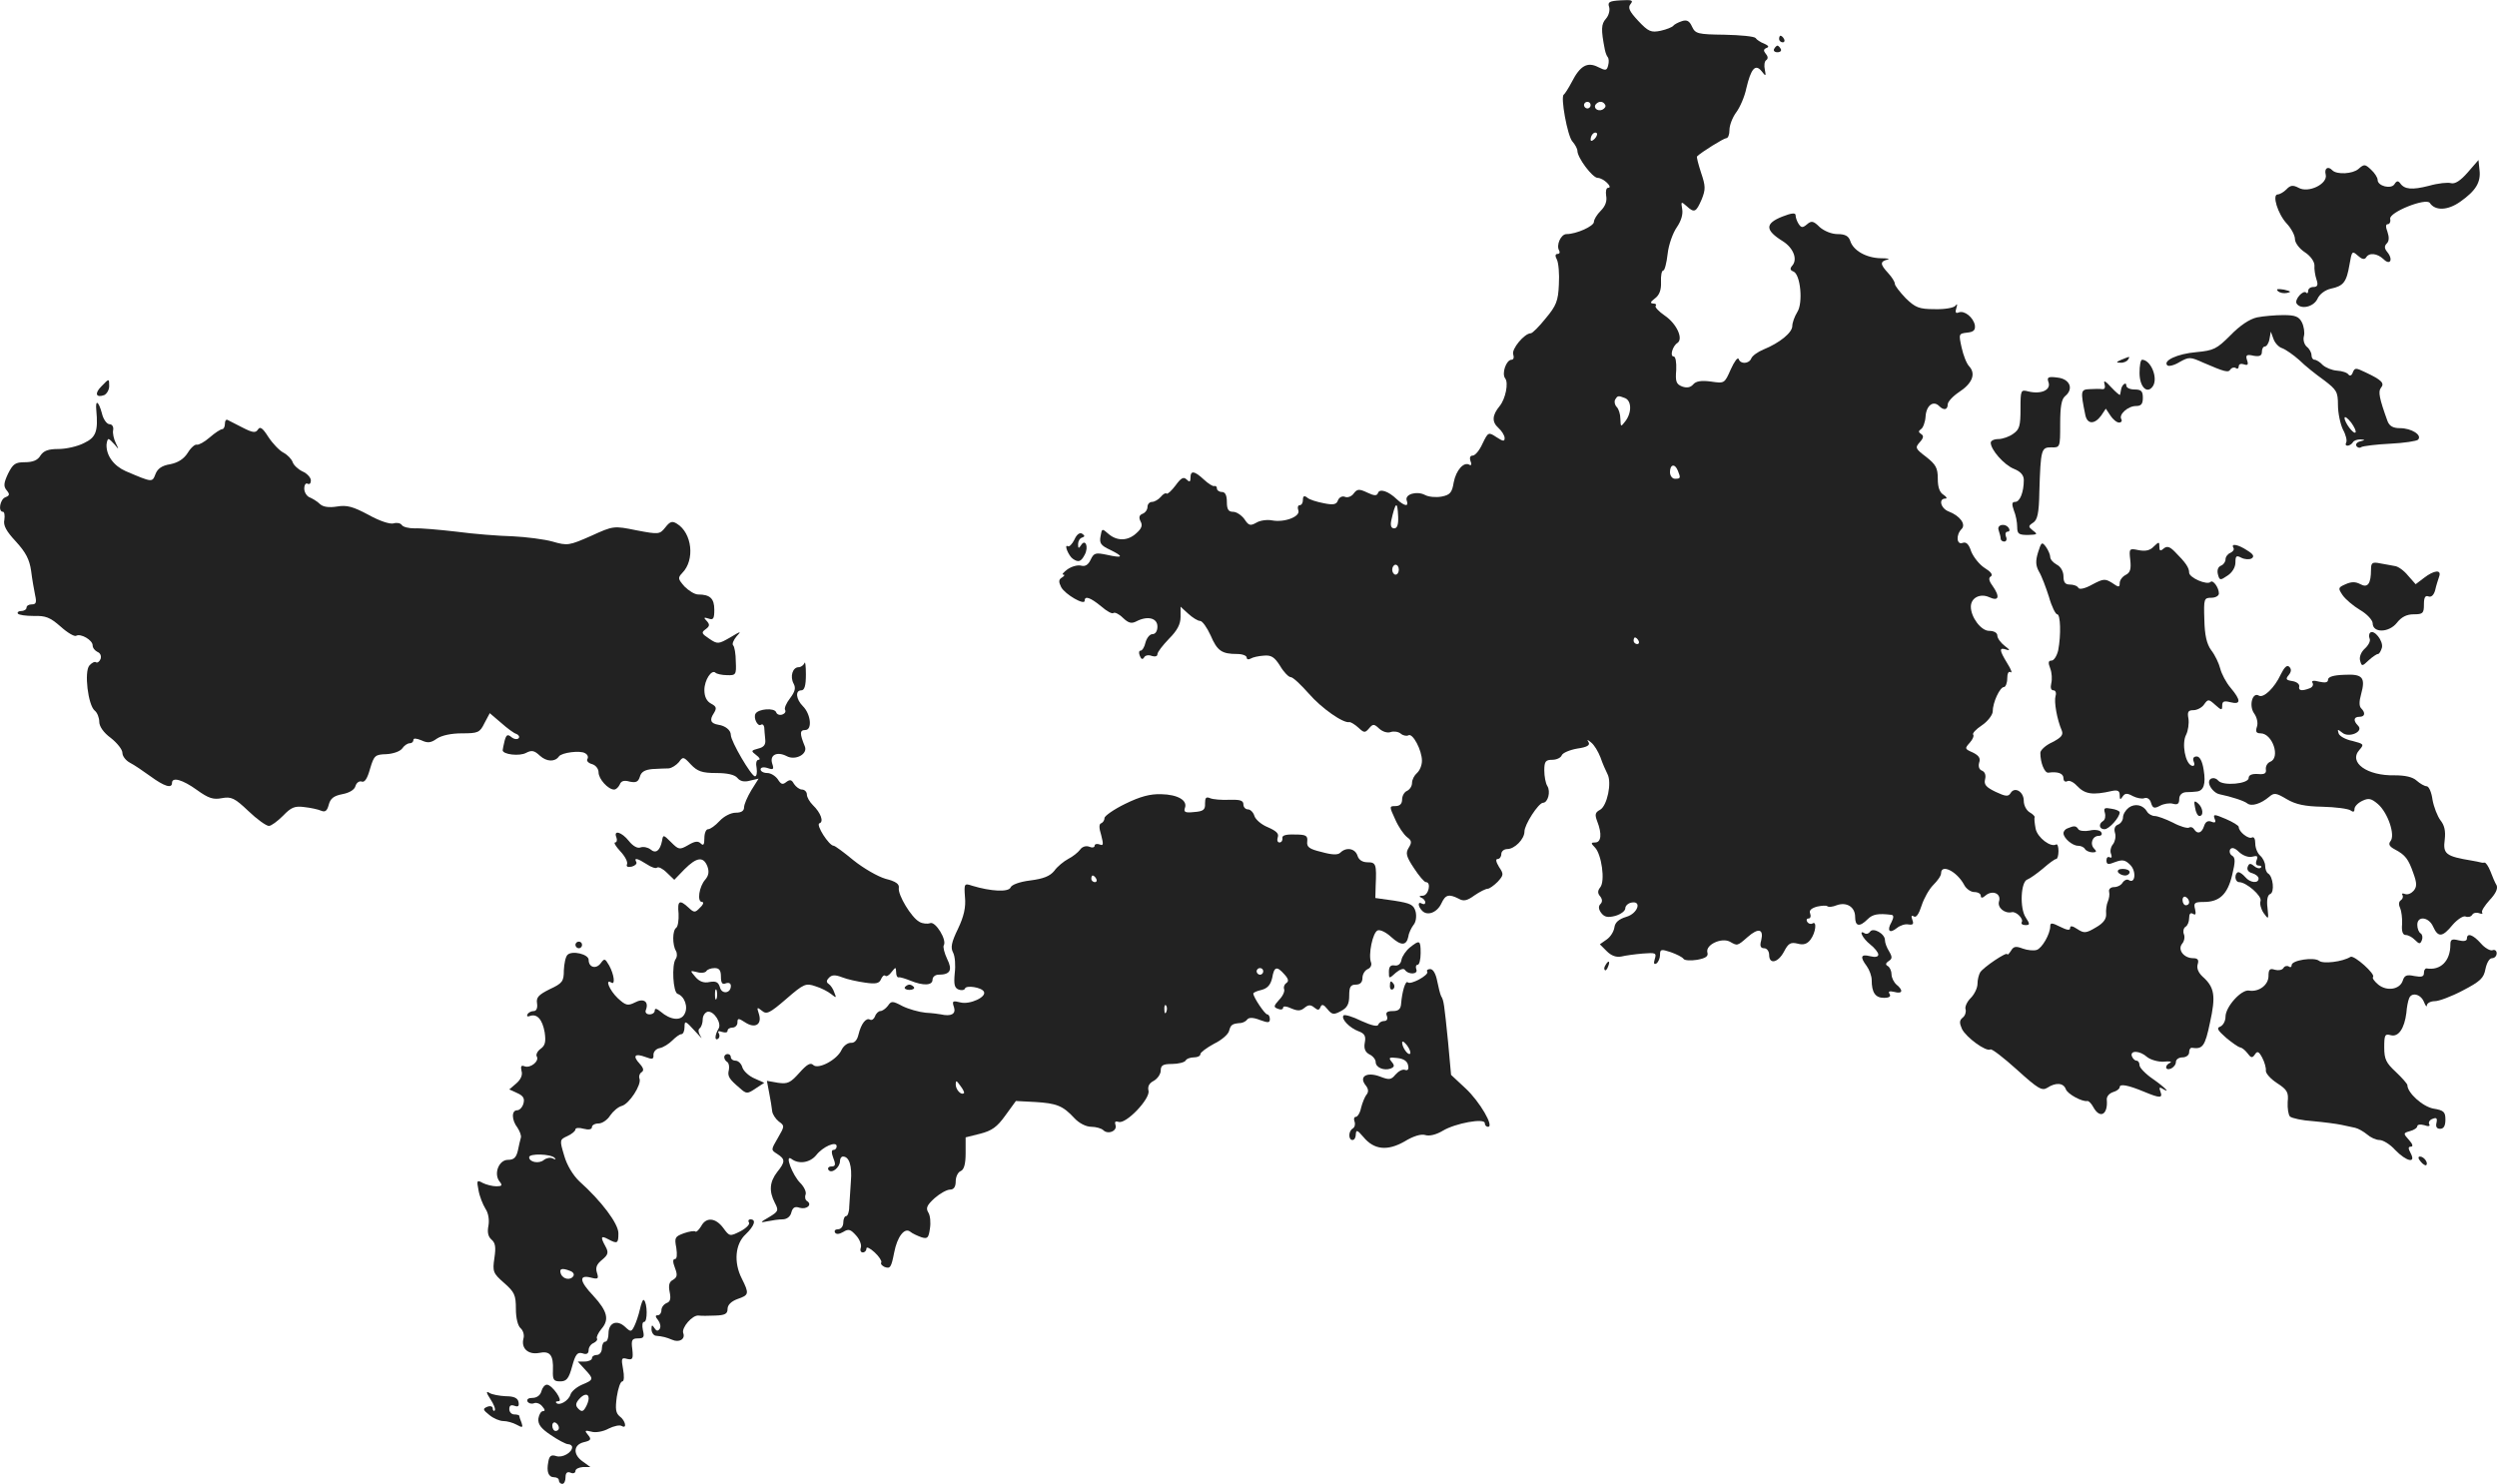 <?xml version="1.0" standalone="no"?>
<!DOCTYPE svg PUBLIC "-//W3C//DTD SVG 20010904//EN"
 "http://www.w3.org/TR/2001/REC-SVG-20010904/DTD/svg10.dtd">
<svg version="1.0" xmlns="http://www.w3.org/2000/svg"
 width="755.118pt" height="448.801pt" viewBox="0 0 755.118 448.801"
 preserveAspectRatio="xMidYMid meet">
<g transform="translate(-570.981,1219.801) scale(0.1,-0.1)"
fill="#222222" stroke="none">
<path d="M10576 12177 c3 -10 -1 -26 -10 -36 -14 -16 -15 -32 -3 -93 2 -10 6
-20 9 -23 3 -4 4 -14 1 -25 -4 -16 -8 -16 -30 -5 -33 17 -55 4 -80 -45 -10
-19 -21 -36 -24 -38 -11 -5 11 -126 26 -142 8 -9 15 -22 15 -28 0 -21 45 -81
61 -82 18 0 48 -30 32 -30 -6 0 -8 -11 -6 -24 3 -16 -2 -31 -16 -45 -12 -12
-21 -27 -21 -34 0 -13 -53 -37 -83 -37 -17 0 -32 -34 -22 -50 3 -5 1 -10 -5
-10 -7 0 -8 -6 -2 -17 5 -10 8 -44 6 -76 -2 -49 -8 -64 -40 -102 -20 -25 -40
-45 -45 -45 -19 0 -59 -48 -53 -64 3 -9 1 -16 -5 -16 -16 0 -31 -42 -19 -57
10 -13 1 -61 -17 -83 -23 -28 -24 -48 -4 -66 10 -9 19 -23 19 -31 0 -11 -5
-10 -25 3 -24 16 -25 15 -42 -20 -9 -20 -22 -36 -30 -36 -7 0 -10 -6 -6 -17 4
-9 2 -14 -3 -11 -17 11 -41 -16 -48 -53 -5 -31 -11 -38 -37 -43 -17 -3 -39 -1
-50 5 -25 13 -62 2 -55 -17 7 -19 -6 -18 -30 4 -26 25 -52 33 -57 19 -3 -9
-11 -9 -32 1 -25 12 -31 11 -41 -2 -6 -9 -18 -14 -26 -11 -9 4 -18 -1 -22 -10
-4 -13 -14 -15 -43 -9 -21 4 -44 11 -50 17 -9 7 -13 5 -13 -7 0 -9 -4 -16 -10
-16 -5 0 -7 -7 -4 -15 8 -19 -41 -38 -79 -31 -15 3 -37 0 -48 -7 -18 -10 -23
-9 -36 11 -9 12 -24 22 -34 22 -14 0 -19 7 -19 30 0 20 -5 30 -15 30 -8 0 -15
5 -15 10 0 6 -3 9 -8 8 -4 -2 -18 7 -32 20 -28 26 -40 28 -40 5 0 -13 -3 -14
-12 -5 -9 9 -17 4 -33 -18 -12 -16 -24 -27 -27 -25 -3 3 -11 -1 -18 -10 -7 -8
-19 -15 -26 -15 -8 0 -14 -7 -14 -15 0 -9 -7 -18 -15 -21 -10 -4 -12 -11 -6
-23 7 -12 3 -22 -13 -36 -26 -24 -59 -24 -85 -1 -18 16 -19 16 -23 -8 -4 -21
1 -28 29 -41 43 -21 39 -26 -10 -15 -34 7 -39 6 -49 -15 -7 -15 -16 -21 -28
-18 -11 3 -29 -2 -42 -11 -12 -9 -18 -16 -13 -16 6 0 4 -4 -4 -9 -10 -6 -10
-13 -2 -29 12 -22 71 -56 71 -41 0 16 17 10 50 -17 17 -15 34 -24 37 -20 4 3
17 -3 29 -15 17 -16 26 -18 41 -10 33 17 63 10 63 -16 0 -14 -6 -23 -15 -23
-8 0 -17 -11 -21 -25 -3 -14 -10 -25 -15 -25 -5 0 -6 -7 -2 -16 4 -10 8 -12
13 -4 3 6 14 8 23 4 10 -3 17 -1 17 5 0 7 16 27 35 47 25 25 35 44 35 66 l0
31 23 -21 c13 -12 29 -22 36 -22 7 0 21 -20 32 -44 20 -47 34 -56 80 -56 16 0
29 -5 29 -11 0 -5 5 -7 12 -3 6 4 24 8 40 9 22 2 32 -4 49 -31 11 -19 26 -34
32 -34 7 0 31 -23 55 -50 38 -44 105 -91 123 -86 4 0 16 -7 27 -17 17 -16 20
-16 32 -2 12 14 15 14 31 -1 10 -9 25 -14 35 -10 9 3 23 1 30 -5 7 -6 18 -8
23 -5 13 8 41 -45 41 -77 0 -14 -7 -30 -15 -37 -8 -7 -15 -20 -15 -30 0 -10
-7 -20 -15 -24 -8 -3 -15 -15 -15 -26 0 -13 -7 -20 -20 -20 -19 0 -19 -1 -1
-40 10 -23 26 -46 36 -54 14 -10 15 -16 5 -32 -10 -16 -8 -26 16 -62 15 -23
31 -42 36 -42 17 0 8 -40 -9 -41 -11 0 -13 -3 -5 -6 6 -2 12 -9 12 -14 0 -6
-4 -7 -10 -4 -13 8 -13 -8 1 -22 16 -16 45 -5 58 23 12 26 22 29 52 14 15 -9
26 -6 48 10 16 11 34 20 40 20 5 0 19 10 30 21 18 20 19 23 4 45 -9 15 -11 24
-4 24 6 0 11 7 11 15 0 8 8 15 18 15 22 0 52 30 52 53 0 21 42 86 56 87 15 0
24 34 13 51 -5 8 -9 29 -9 47 0 27 4 32 24 32 13 0 26 6 29 14 3 7 24 16 47
20 29 4 39 10 34 19 -6 9 -4 9 8 -1 9 -7 21 -27 28 -45 6 -18 16 -40 21 -50
14 -26 -1 -96 -22 -108 -15 -8 -17 -14 -9 -35 15 -38 12 -64 -6 -64 -13 0 -14
-2 -1 -15 20 -20 32 -102 16 -121 -8 -10 -8 -18 0 -27 7 -9 7 -17 1 -23 -7 -7
-6 -16 2 -27 10 -13 20 -15 43 -9 17 5 30 15 30 23 0 7 8 15 18 17 33 7 20
-33 -15 -43 -23 -7 -34 -17 -36 -32 -2 -13 -12 -29 -24 -37 l-20 -14 21 -21
c14 -14 29 -19 44 -16 12 3 41 7 65 9 39 3 42 2 36 -17 -4 -13 -2 -17 5 -13 6
4 11 16 11 26 0 17 3 18 33 8 17 -6 35 -15 38 -20 3 -5 22 -6 41 -3 27 5 35
11 31 23 -5 23 43 45 68 32 23 -13 22 -14 54 14 33 29 49 24 41 -10 -5 -17 -2
-24 9 -24 8 0 15 -9 15 -20 0 -30 27 -24 45 10 13 25 20 29 41 24 18 -5 29 -1
39 12 16 21 20 58 6 49 -5 -3 -12 -1 -16 5 -3 5 -2 10 4 10 6 0 8 7 5 15 -4 9
3 16 21 21 14 3 28 4 31 1 4 -3 16 -2 28 3 30 11 56 -5 56 -35 0 -29 13 -32
38 -7 15 15 32 18 72 13 7 -1 7 -8 0 -22 -15 -26 -6 -36 16 -18 10 8 25 13 35
11 14 -2 17 1 12 14 -4 11 -3 15 5 10 7 -4 15 8 23 33 7 22 23 50 35 62 13 13
24 28 24 36 0 29 47 6 69 -34 6 -13 21 -23 31 -23 11 0 20 -5 20 -11 0 -8 5
-8 15 1 21 17 48 5 40 -19 -5 -18 17 -37 39 -32 13 3 36 -20 30 -30 -3 -5 2
-9 11 -9 14 0 14 3 1 23 -19 28 -15 109 5 115 8 3 29 18 47 33 18 16 36 29 40
29 4 0 7 11 7 24 0 13 -3 22 -7 20 -16 -10 -56 20 -62 47 -3 16 -5 32 -3 35 1
3 -6 10 -15 15 -10 6 -18 21 -18 35 0 28 -28 44 -40 23 -7 -11 -15 -10 -45 4
-29 14 -36 22 -32 38 3 12 0 22 -9 26 -9 3 -12 13 -9 24 5 14 -1 22 -19 31
-25 11 -25 12 -9 30 9 10 13 21 10 24 -3 4 8 16 26 28 18 12 32 31 33 41 0 29
22 75 34 75 5 0 10 12 10 26 0 15 4 23 10 19 6 -4 2 8 -10 27 -25 41 -25 49
-2 41 11 -4 10 0 -5 11 -13 10 -23 24 -23 32 0 8 -10 14 -25 14 -24 0 -55 41
-55 73 0 27 28 41 55 29 30 -14 34 1 10 35 -11 15 -12 24 -4 28 6 5 -1 14 -19
25 -16 10 -34 33 -41 50 -7 22 -15 30 -26 26 -18 -7 -21 24 -3 42 14 14 -5 40
-39 53 -24 9 -32 39 -10 39 6 0 4 5 -5 11 -12 7 -18 22 -18 49 0 33 -6 43 -35
66 -33 25 -34 28 -20 44 12 13 13 20 5 25 -9 6 -9 9 -1 15 6 3 13 21 14 38 2
33 23 50 41 32 14 -14 26 -12 26 5 0 8 16 25 34 37 40 26 52 55 31 78 -8 8
-18 34 -23 57 -9 41 -9 42 17 45 20 2 25 8 23 23 -5 23 -31 45 -49 38 -9 -4
-11 1 -7 13 4 12 3 15 -3 7 -5 -6 -32 -11 -63 -10 -47 0 -58 5 -87 33 -18 19
-33 38 -33 44 0 6 -9 20 -20 32 -25 27 -25 35 -2 41 9 2 0 4 -21 4 -43 1 -83
23 -92 53 -5 14 -15 20 -38 20 -18 0 -40 9 -54 21 -19 19 -25 20 -38 9 -14
-12 -18 -11 -26 1 -5 8 -9 19 -9 26 0 8 -12 7 -40 -4 -53 -21 -53 -41 2 -75
31 -20 44 -53 29 -72 -9 -10 -8 -15 2 -19 22 -8 30 -96 12 -123 -8 -13 -15
-32 -15 -42 0 -20 -38 -51 -87 -71 -17 -7 -34 -19 -37 -27 -7 -17 -33 -18 -38
-2 -3 7 -13 -7 -24 -31 -19 -43 -19 -43 -60 -37 -30 4 -46 1 -54 -9 -8 -9 -19
-11 -33 -6 -18 7 -21 15 -18 50 1 24 -2 41 -8 41 -12 0 -3 32 12 41 18 13 -3
58 -38 82 -19 13 -32 27 -28 30 3 4 0 7 -8 7 -10 1 -8 5 5 15 14 10 20 26 19
50 -1 19 2 35 7 35 4 0 10 23 13 50 3 28 16 64 28 81 13 19 19 39 16 55 -4 23
-3 23 13 9 24 -22 29 -19 46 20 12 30 12 40 -2 81 -8 25 -14 47 -12 49 13 13
81 55 88 55 6 0 10 11 10 25 0 14 9 38 21 54 11 15 25 47 30 72 14 59 27 75
46 52 13 -17 14 -16 10 4 -3 13 -1 26 4 29 6 4 6 11 -1 19 -8 10 -7 14 2 18 9
3 6 7 -7 13 -11 4 -23 12 -26 17 -4 5 -46 9 -94 10 -81 1 -88 3 -98 24 -8 18
-16 22 -31 17 -12 -4 -23 -10 -26 -14 -3 -4 -20 -11 -38 -15 -29 -6 -37 -3
-68 30 -27 29 -32 40 -23 51 9 11 4 13 -30 11 -34 -2 -40 -5 -35 -20z m-56
-297 c0 -5 -4 -10 -10 -10 -5 0 -10 5 -10 10 0 6 5 10 10 10 6 0 10 -4 10 -10z
m44 1 c3 -5 -1 -11 -9 -15 -15 -6 -29 7 -18 18 9 9 21 8 27 -3z m-32 -103 c-7
-7 -12 -8 -12 -2 0 14 12 26 19 19 2 -3 -1 -11 -7 -17z m92 -784 c20 -8 21
-44 1 -70 -14 -18 -14 -18 -15 7 0 14 -5 30 -11 36 -6 6 -8 16 -5 22 8 13 9
13 30 5z m160 -220 c9 -22 8 -24 -9 -24 -8 0 -15 9 -15 20 0 24 15 27 24 4z
m-846 -139 c1 -24 -3 -35 -12 -35 -9 0 -12 8 -9 23 13 58 19 62 21 12z m2
-160 c0 -8 -4 -15 -10 -15 -5 0 -10 7 -10 15 0 8 5 15 10 15 6 0 10 -7 10 -15z
m725 -215 c3 -5 1 -10 -4 -10 -6 0 -11 5 -11 10 0 6 2 10 4 10 3 0 8 -4 11
-10z"/>
<path d="M11090 12080 c0 -5 5 -10 11 -10 5 0 7 5 4 10 -3 6 -8 10 -11 10 -2
0 -4 -4 -4 -10z"/>
<path d="M11075 12050 c-3 -5 1 -10 10 -10 9 0 13 5 10 10 -3 6 -8 10 -10 10
-2 0 -7 -4 -10 -10z"/>
<path d="M13172 11676 c-22 -25 -38 -35 -50 -32 -9 3 -39 0 -67 -8 -51 -13
-74 -11 -87 8 -6 8 -11 7 -17 -3 -10 -16 -51 -6 -51 13 0 7 -9 21 -20 31 -18
17 -21 17 -38 2 -17 -15 -65 -18 -79 -4 -13 14 -25 6 -20 -13 7 -28 -52 -57
-82 -40 -17 9 -25 8 -37 -5 -8 -8 -20 -15 -26 -15 -18 0 0 -59 27 -88 14 -15
25 -36 25 -47 0 -11 13 -29 30 -40 17 -11 29 -28 29 -40 -1 -11 2 -30 6 -42 6
-17 3 -23 -9 -23 -9 0 -16 -5 -16 -12 0 -6 -3 -9 -6 -5 -9 9 -36 -21 -29 -33
12 -19 51 -11 63 14 6 14 23 27 41 31 38 8 47 20 56 73 7 41 8 42 25 27 12
-11 20 -13 25 -6 9 16 34 13 53 -5 20 -20 30 -1 11 22 -9 11 -9 18 -1 26 7 7
7 19 2 34 -6 16 -6 24 1 24 5 0 9 7 7 16 -4 20 109 65 120 48 16 -24 54 -23
92 4 47 33 63 59 58 97 l-3 29 -33 -38z"/>
<path d="M12598 11318 c6 -6 18 -8 28 -6 14 3 12 5 -9 10 -19 3 -25 2 -19 -4z"/>
<path d="M12535 11238 c-22 -5 -51 -24 -80 -54 -42 -42 -51 -46 -103 -51 -58
-5 -102 -26 -88 -40 4 -4 21 0 37 10 29 16 32 16 72 -2 65 -28 76 -31 82 -20
4 5 11 7 16 4 5 -4 9 -1 9 5 0 7 7 9 16 6 11 -4 14 -1 9 13 -5 15 -1 18 20 13
18 -3 25 0 25 12 0 9 4 16 9 16 5 0 12 10 14 23 l4 22 8 -22 c4 -12 16 -25 26
-28 11 -4 34 -20 52 -36 17 -17 51 -44 75 -61 38 -29 42 -35 42 -75 0 -24 7
-57 15 -74 9 -16 13 -34 10 -39 -3 -6 -2 -10 4 -10 5 0 13 5 16 10 3 6 14 9
23 9 15 -1 15 -2 -1 -6 -9 -2 -15 -9 -11 -14 3 -5 10 -7 15 -3 6 3 45 8 87 10
42 2 80 8 84 12 14 14 -20 35 -54 35 -21 0 -32 6 -38 21 -25 69 -29 90 -20
101 12 14 2 24 -47 47 -29 14 -32 14 -38 0 -3 -10 -9 -12 -13 -7 -4 6 -19 11
-35 12 -15 1 -34 9 -43 17 -8 9 -20 16 -25 16 -5 0 -9 6 -9 14 0 7 -6 19 -14
25 -8 7 -12 21 -9 32 3 11 0 30 -6 42 -9 18 -21 22 -56 22 -24 0 -60 -3 -80
-7z m298 -348 c-6 -6 -33 30 -33 44 0 6 9 0 20 -14 10 -14 16 -27 13 -30z"/>
<path d="M12125 11110 c-16 -7 -17 -9 -3 -9 9 -1 20 4 23 9 7 11 7 11 -20 0z"/>
<path d="M12180 11070 c0 -43 24 -66 41 -39 15 25 -7 78 -33 79 -5 0 -8 -18
-8 -40z"/>
<path d="M11905 11041 c7 -23 -23 -36 -61 -27 -23 6 -24 5 -24 -53 0 -51 -3
-62 -22 -75 -12 -9 -33 -16 -45 -16 -13 0 -23 -5 -23 -11 0 -21 40 -67 70 -79
20 -8 30 -19 30 -34 0 -37 -12 -66 -26 -66 -10 0 -11 -6 -4 -26 6 -14 10 -36
10 -50 0 -21 5 -24 33 -24 28 1 30 2 15 13 -15 12 -15 14 0 24 13 8 18 28 19
94 4 129 6 134 36 134 27 -1 27 0 27 71 0 52 4 75 15 84 27 22 14 52 -23 56
-29 4 -33 1 -27 -15z"/>
<path d="M6016 11029 c-21 -21 -16 -35 9 -26 8 4 15 16 15 27 0 24 0 24 -24
-1z"/>
<path d="M12074 11037 c3 -11 1 -17 -7 -16 -6 1 -24 1 -38 0 -27 -1 -28 -5
-13 -78 6 -29 28 -29 48 -2 l14 21 14 -21 c7 -11 19 -21 26 -21 7 0 10 5 7 10
-9 14 20 40 44 40 16 0 21 6 21 25 0 20 -5 25 -25 25 -14 0 -25 5 -25 12 0 13
-14 2 -16 -13 -1 -5 -2 -12 -3 -15 0 -3 -13 8 -27 23 -17 19 -24 22 -20 10z"/>
<path d="M6001 10958 c6 -65 -1 -83 -37 -100 -19 -10 -54 -18 -77 -18 -31 0
-45 -5 -55 -20 -8 -14 -23 -20 -47 -20 -29 0 -36 -5 -51 -35 -13 -28 -14 -38
-4 -50 10 -12 9 -16 -4 -21 -16 -6 -23 -44 -7 -44 4 0 6 -11 4 -24 -4 -17 6
-35 35 -66 30 -33 41 -54 46 -89 3 -25 9 -58 12 -73 5 -22 3 -28 -10 -28 -9 0
-16 -4 -16 -10 0 -5 -7 -10 -16 -10 -8 0 -13 -4 -10 -8 3 -4 24 -7 48 -7 36 1
49 -4 81 -32 21 -19 42 -31 47 -28 14 8 50 -13 50 -29 0 -8 7 -16 15 -20 8 -3
12 -12 9 -21 -3 -8 -10 -13 -14 -10 -4 3 -13 -2 -20 -10 -16 -19 -4 -119 16
-136 8 -6 14 -22 14 -34 0 -14 13 -33 35 -49 19 -15 35 -35 35 -45 0 -10 10
-23 23 -30 12 -6 40 -25 62 -41 41 -30 65 -38 65 -20 0 19 32 10 75 -21 36
-26 50 -30 76 -25 28 5 38 1 80 -39 26 -25 54 -45 62 -45 7 0 26 14 43 31 24
25 35 30 64 26 19 -2 42 -7 51 -11 12 -5 18 -1 23 18 5 19 15 27 41 32 21 4
37 13 40 25 3 10 12 16 19 13 9 -3 17 10 25 39 12 40 15 43 49 44 20 1 41 8
48 17 6 9 16 16 23 16 6 0 11 4 11 10 0 6 9 5 24 -1 19 -9 29 -8 47 5 15 10
44 16 76 16 48 0 54 2 68 31 l16 30 34 -29 c18 -16 39 -32 47 -34 7 -3 10 -9
6 -13 -4 -4 -14 -3 -22 4 -11 9 -15 7 -20 -11 -3 -13 -6 -26 -6 -29 0 -13 51
-19 71 -8 17 9 25 7 42 -9 20 -18 45 -19 57 -2 8 12 65 19 79 10 8 -4 11 -12
7 -18 -3 -5 3 -12 14 -15 11 -3 20 -14 20 -25 0 -20 29 -52 47 -52 6 0 13 7
17 15 4 11 13 14 30 9 19 -4 26 -1 31 15 4 15 16 21 38 23 18 1 40 2 49 2 10
1 23 10 31 19 12 17 14 17 36 -7 20 -21 34 -26 77 -26 33 0 56 -5 64 -15 8
-10 21 -13 38 -8 l26 6 -22 -35 c-12 -20 -22 -43 -22 -52 0 -11 -9 -16 -25
-16 -15 0 -36 -11 -49 -25 -13 -14 -28 -25 -35 -25 -6 0 -11 -12 -11 -27 0
-20 -3 -24 -11 -16 -8 8 -18 7 -38 -5 -26 -15 -29 -14 -52 9 -23 23 -24 23
-27 4 -6 -30 -19 -40 -35 -26 -8 6 -21 9 -30 6 -9 -4 -23 4 -35 19 -22 28 -48
35 -38 11 3 -8 1 -15 -4 -15 -5 0 2 -12 16 -27 14 -15 23 -32 20 -39 -3 -7 2
-10 15 -7 10 3 16 9 13 14 -8 14 4 11 32 -7 13 -9 28 -14 31 -10 4 3 17 -3 29
-15 l23 -22 31 32 c37 37 57 39 69 9 6 -16 4 -28 -6 -40 -19 -21 -26 -68 -10
-68 6 0 4 -8 -6 -17 -15 -16 -18 -16 -35 0 -27 25 -34 21 -30 -18 1 -20 -2
-39 -7 -43 -12 -8 -12 -52 -1 -70 4 -7 4 -18 -1 -25 -12 -17 -8 -100 6 -105
21 -7 33 -40 21 -61 -11 -22 -43 -18 -72 7 -12 10 -18 11 -18 4 0 -7 -7 -12
-16 -12 -9 0 -14 6 -11 13 10 26 -7 37 -33 23 -22 -11 -28 -9 -52 13 -25 24
-40 60 -19 47 12 -8 8 25 -7 52 -13 22 -14 22 -26 6 -14 -18 -36 -12 -36 11 0
17 -50 29 -64 15 -6 -6 -10 -27 -11 -47 0 -33 -4 -39 -43 -57 -34 -17 -41 -25
-38 -43 2 -14 -2 -23 -10 -23 -7 0 -16 -4 -19 -10 -3 -5 0 -8 7 -5 22 8 38
-10 45 -49 4 -28 2 -40 -12 -50 -10 -7 -15 -18 -12 -23 9 -14 -19 -37 -37 -30
-10 4 -12 0 -9 -14 4 -12 -2 -26 -16 -38 l-21 -18 24 -11 c18 -8 23 -16 19
-31 -3 -12 -12 -21 -19 -21 -18 0 -17 -30 1 -53 7 -11 12 -24 10 -30 -2 -7 -6
-24 -9 -39 -5 -21 -12 -28 -30 -28 -28 0 -44 -43 -25 -66 9 -11 7 -14 -10 -14
-12 0 -31 5 -41 10 -18 10 -19 8 -13 -22 3 -18 13 -43 21 -56 9 -13 12 -34 9
-51 -4 -20 -1 -33 9 -42 12 -10 14 -23 9 -56 -6 -41 -4 -46 29 -75 32 -28 36
-37 36 -79 0 -28 6 -51 14 -58 8 -7 12 -21 9 -31 -8 -30 14 -50 47 -44 33 7
44 -6 42 -53 -1 -28 2 -33 22 -33 19 0 26 8 36 45 10 37 16 44 31 40 13 -5 19
-1 19 10 0 8 7 18 15 21 8 4 13 10 10 14 -2 4 4 17 14 29 24 28 18 53 -25 100
-42 44 -44 64 -8 55 23 -6 25 -4 19 15 -5 16 0 26 16 39 18 15 20 22 10 40
-16 29 -14 34 8 22 28 -15 31 -13 31 18 0 29 -51 97 -118 157 -19 18 -38 49
-46 78 -14 47 -14 48 10 59 13 6 24 15 24 20 0 5 11 6 25 2 15 -4 25 -2 25 5
0 6 9 11 20 11 11 0 27 11 35 24 9 13 24 26 35 29 23 6 60 64 54 82 -3 7 0 16
6 20 8 5 6 13 -6 26 -22 24 -14 32 18 20 21 -8 25 -7 24 7 0 9 8 18 19 20 11
2 28 13 38 23 10 10 22 19 27 19 6 0 10 10 10 22 0 20 3 19 31 -12 17 -19 25
-27 18 -17 -7 11 -9 21 -3 25 5 4 9 16 9 27 0 11 7 21 15 23 19 3 43 -35 33
-51 -11 -18 -13 -38 -2 -31 5 3 6 10 3 16 -5 7 -1 9 9 5 10 -3 17 -2 17 3 0 6
7 10 15 10 8 0 15 7 15 15 0 14 3 14 23 1 30 -20 52 -7 42 25 -7 21 -6 22 9
10 14 -12 23 -8 74 36 53 46 59 48 88 38 17 -5 38 -16 48 -24 15 -12 16 -12 9
5 -3 10 -11 22 -17 26 -8 5 -7 11 1 19 9 9 19 9 40 1 15 -6 47 -13 69 -16 33
-5 43 -2 48 10 4 9 9 14 13 11 3 -4 12 1 19 11 13 16 13 16 14 -1 0 -9 3 -16
8 -15 4 1 20 -4 35 -10 39 -16 67 -15 67 3 0 8 8 15 18 15 36 0 43 14 26 48
-8 17 -13 36 -10 41 10 16 -25 73 -41 67 -8 -3 -23 -2 -33 4 -24 13 -65 81
-62 102 2 12 -8 20 -40 28 -24 7 -67 32 -97 56 -29 24 -56 44 -60 44 -14 0
-55 64 -43 68 14 4 4 32 -20 55 -10 10 -18 24 -18 32 0 8 -7 15 -15 15 -7 0
-18 8 -24 17 -7 13 -12 14 -23 6 -11 -9 -16 -8 -26 8 -7 10 -21 19 -32 19 -11
0 -20 5 -20 11 0 6 9 8 21 4 18 -6 20 -4 14 14 -8 26 15 37 44 22 26 -14 64 6
55 29 -16 39 -16 50 1 50 22 0 17 48 -7 72 -21 21 -24 48 -5 48 10 0 14 15 14
48 0 26 -2 41 -4 35 -3 -7 -11 -13 -18 -13 -18 0 -27 -28 -15 -50 7 -13 4 -24
-11 -44 -11 -14 -18 -30 -15 -35 3 -5 0 -11 -8 -14 -8 -3 -17 0 -19 7 -6 14
-53 10 -62 -4 -8 -12 6 -41 16 -34 5 3 9 -1 10 -8 0 -7 2 -23 3 -36 2 -16 -4
-24 -21 -28 -22 -6 -23 -7 -6 -20 10 -7 13 -14 7 -14 -7 0 -9 -11 -6 -25 2
-14 0 -25 -5 -25 -11 0 -73 106 -73 125 0 15 -17 28 -38 31 -23 4 -27 14 -14
34 10 16 9 21 -8 30 -13 7 -20 21 -20 41 0 30 22 64 34 52 3 -3 19 -7 34 -7
27 -1 29 1 27 41 0 23 -4 46 -8 49 -4 4 1 16 10 27 16 17 14 17 -19 -3 -35
-20 -38 -21 -63 -4 -24 16 -25 19 -11 29 12 9 13 14 3 25 -10 10 -9 12 6 7 14
-5 17 0 17 27 0 34 -13 46 -49 46 -10 0 -28 11 -41 24 -20 23 -21 26 -7 41 39
39 30 121 -16 149 -14 9 -21 7 -35 -11 -17 -21 -19 -22 -87 -9 -69 14 -70 14
-138 -17 -66 -29 -71 -30 -116 -17 -25 7 -80 14 -121 16 -41 1 -118 7 -170 14
-52 6 -109 11 -127 10 -17 0 -34 4 -38 10 -4 6 -15 8 -25 5 -11 -3 -42 7 -76
26 -47 25 -65 30 -95 25 -25 -4 -42 -1 -51 7 -7 7 -21 16 -30 20 -10 3 -18 16
-18 27 0 12 5 18 10 15 6 -3 10 1 10 10 0 8 -11 21 -25 27 -13 6 -27 19 -30
28 -3 9 -15 22 -28 29 -12 6 -33 28 -46 48 -17 27 -25 32 -31 22 -7 -11 -16
-10 -47 6 -21 11 -41 21 -45 23 -5 2 -8 -3 -8 -12 0 -9 -4 -16 -8 -16 -5 0
-22 -11 -38 -25 -16 -14 -33 -23 -39 -22 -5 2 -18 -9 -27 -24 -12 -19 -29 -30
-53 -35 -26 -4 -39 -14 -45 -30 -10 -25 -8 -26 -90 9 -36 16 -59 47 -58 80 1
9 3 17 6 17 3 0 11 -8 19 -17 13 -16 13 -16 3 5 -6 12 -10 30 -8 39 2 10 -3
18 -11 18 -8 0 -19 15 -23 33 -10 37 -20 43 -17 10z m1889 -1714 c0 -19 4 -25
15 -20 9 3 15 0 15 -8 0 -23 -28 -26 -33 -4 -5 16 -12 19 -31 16 -17 -4 -31 1
-43 15 -17 20 -17 20 4 15 13 -4 26 -2 29 3 3 5 14 9 25 9 14 0 19 -7 19 -26z
m-13 -66 c-3 -7 -5 -2 -5 12 0 14 2 19 5 13 2 -7 2 -19 0 -25z m-490 -482 c5
-5 3 -6 -5 -2 -7 4 -19 2 -27 -4 -15 -13 -45 -7 -45 8 0 12 66 10 77 -2z m47
-342 c9 -3 13 -10 10 -15 -8 -14 -31 -11 -38 6 -6 16 3 19 28 9z"/>
<path d="M11754 10594 c3 -9 6 -20 6 -25 0 -5 5 -9 11 -9 6 0 9 7 5 15 -3 8
-1 15 5 15 6 0 7 5 4 10 -10 17 -38 12 -31 -6z"/>
<path d="M8959 10566 c-7 -14 -16 -23 -20 -20 -13 7 3 -30 15 -38 17 -12 25
-9 36 12 13 24 2 50 -11 29 -7 -11 -9 -10 -9 3 0 9 5 18 12 20 9 3 9 6 0 12
-7 4 -16 -2 -23 -18z"/>
<path d="M11873 10527 c-8 -26 -7 -40 3 -58 8 -13 21 -48 30 -76 8 -29 20 -53
25 -53 10 0 12 -62 3 -109 -4 -17 -13 -31 -20 -31 -10 0 -11 -6 -4 -24 5 -13
6 -33 3 -45 -3 -13 -1 -21 7 -21 6 0 9 -8 6 -17 -5 -17 4 -70 19 -105 5 -13
-2 -21 -29 -35 -20 -9 -36 -24 -36 -32 0 -31 13 -61 24 -60 29 4 46 -2 46 -17
0 -8 5 -12 11 -9 6 4 19 -2 30 -14 24 -25 46 -29 107 -15 16 3 22 0 22 -13 0
-14 2 -15 9 -4 7 10 13 11 31 1 12 -6 28 -9 35 -6 8 3 17 -3 20 -15 5 -16 10
-17 27 -8 11 6 29 9 39 6 14 -4 19 0 19 14 0 12 8 20 20 21 11 0 26 1 33 2 21
2 28 23 21 65 -4 27 -12 41 -21 41 -10 0 -13 -6 -9 -16 4 -10 1 -14 -6 -12
-20 7 -31 68 -17 94 6 12 9 34 7 48 -4 21 -1 26 15 26 11 0 26 8 32 17 12 17
14 17 34 -1 19 -17 21 -17 21 -2 0 13 6 15 25 10 32 -8 32 6 1 43 -14 16 -28
43 -32 59 -4 16 -16 41 -27 55 -14 19 -20 46 -21 93 -2 63 -1 66 21 66 13 0
23 6 23 13 0 18 -18 42 -25 35 -11 -11 -65 13 -65 28 0 15 -10 30 -44 64 -15
15 -23 17 -33 9 -10 -9 -13 -7 -13 5 0 16 -1 16 -17 1 -11 -12 -25 -15 -46
-11 -28 6 -29 5 -25 -30 3 -27 0 -38 -14 -45 -10 -5 -18 -16 -18 -25 0 -13 -3
-13 -23 1 -21 13 -26 13 -60 -5 -21 -12 -39 -16 -42 -10 -3 6 -15 10 -26 10
-14 0 -19 7 -19 25 0 14 -8 29 -20 35 -11 6 -20 16 -20 23 0 7 -6 21 -13 31
-12 16 -14 15 -24 -17z"/>
<path d="M12464 10541 c3 -5 -1 -11 -9 -15 -8 -3 -15 -12 -15 -20 0 -7 -6 -16
-14 -19 -9 -4 -12 -14 -9 -26 5 -19 7 -19 29 -4 14 9 24 25 24 40 0 20 3 22
18 14 10 -5 24 -6 31 -2 9 6 5 13 -13 24 -27 18 -51 23 -42 8z"/>
<path d="M12880 10476 c0 -44 -10 -57 -32 -45 -15 8 -27 8 -45 0 -23 -10 -23
-12 -9 -33 9 -13 33 -33 53 -45 21 -12 38 -31 38 -40 0 -30 49 -29 73 1 14 18
30 26 51 26 28 0 31 3 31 30 0 21 4 28 14 24 8 -3 16 4 20 19 3 14 9 32 12 41
8 22 -15 20 -46 -4 l-25 -19 -23 26 c-12 15 -30 28 -40 29 -9 2 -29 5 -44 8
-24 5 -28 2 -28 -18z"/>
<path d="M12877 10284 c-3 -3 -4 -11 -1 -18 3 -7 -4 -20 -15 -30 -11 -10 -17
-25 -14 -36 5 -18 6 -18 26 1 11 10 24 19 28 19 4 0 9 9 12 19 5 20 -24 57
-36 45z"/>
<path d="M12607 10158 c-19 -41 -52 -72 -66 -64 -19 12 -31 -29 -15 -53 9 -12
13 -30 9 -41 -5 -15 -2 -20 11 -20 36 0 61 -74 29 -86 -9 -4 -14 -14 -13 -23
2 -12 -4 -16 -24 -14 -18 1 -28 -3 -28 -12 0 -18 -78 -25 -92 -8 -10 12 -28 9
-28 -5 0 -14 17 -33 31 -36 38 -8 75 -20 85 -28 13 -10 41 -1 66 20 15 13 21
12 53 -7 27 -16 55 -22 108 -23 40 -1 78 -6 85 -11 8 -6 12 -5 12 4 0 8 11 19
24 25 19 9 27 7 47 -10 30 -26 53 -94 38 -112 -7 -9 -4 -16 13 -25 32 -17 41
-29 56 -72 11 -30 11 -41 1 -53 -7 -8 -18 -13 -26 -10 -8 3 -11 2 -8 -3 3 -5
1 -12 -5 -16 -6 -4 -7 -13 -2 -23 4 -9 7 -32 6 -49 -2 -22 2 -33 11 -33 8 0
20 -7 28 -15 13 -13 16 -13 21 0 3 8 1 17 -4 20 -6 4 -10 15 -10 26 0 28 35
24 48 -6 15 -33 28 -32 59 6 14 16 32 28 39 25 7 -3 16 -1 20 5 3 6 13 8 21 5
8 -3 12 -2 9 2 -3 5 8 21 23 38 18 19 25 34 21 44 -5 8 -13 27 -19 43 -6 15
-14 27 -18 26 -5 -1 -10 0 -13 1 -3 1 -14 3 -25 5 -79 13 -88 20 -82 64 3 26
-1 43 -13 58 -9 12 -20 40 -24 62 -3 23 -11 41 -18 41 -6 0 -20 8 -30 17 -12
11 -35 16 -66 16 -84 -2 -141 39 -107 77 15 17 13 18 -21 27 -21 4 -40 15 -42
23 -4 13 -3 13 11 2 20 -17 66 3 48 21 -15 15 -14 27 4 27 17 0 19 12 5 26 -6
6 -6 21 0 42 14 51 5 62 -51 59 -32 -1 -49 -6 -49 -15 0 -8 -8 -10 -26 -6 -18
5 -25 3 -21 -3 4 -6 0 -14 -9 -17 -24 -9 -34 -7 -31 6 1 7 -8 14 -21 16 -19 3
-21 6 -11 18 8 10 9 18 2 25 -7 7 -15 -1 -26 -23z"/>
<path d="M9113 9767 c-35 -17 -63 -37 -63 -43 0 -7 -5 -14 -10 -16 -7 -2 -7
-14 0 -36 7 -28 7 -33 -5 -28 -8 3 -15 1 -15 -4 0 -5 -7 -7 -16 -3 -10 4 -22
0 -28 -9 -6 -8 -22 -21 -36 -28 -13 -7 -33 -23 -42 -36 -13 -16 -33 -24 -73
-29 -32 -4 -56 -13 -59 -21 -6 -15 -60 -12 -116 5 -24 8 -25 7 -22 -34 3 -31
-3 -58 -21 -96 -20 -41 -23 -57 -15 -72 6 -11 8 -39 5 -63 -3 -33 -1 -44 12
-49 8 -3 17 -2 19 3 3 11 50 4 57 -9 10 -16 -42 -40 -70 -33 -24 6 -27 5 -20
-15 6 -20 -9 -28 -40 -21 -5 1 -26 4 -46 5 -20 2 -52 11 -70 20 -30 16 -34 16
-44 1 -7 -9 -17 -16 -23 -16 -5 0 -13 -7 -16 -16 -3 -8 -10 -13 -15 -10 -12 7
-27 -12 -35 -45 -4 -17 -12 -26 -23 -25 -10 0 -22 -9 -28 -21 -13 -30 -71 -61
-86 -46 -8 8 -19 2 -42 -24 -27 -30 -35 -34 -64 -30 l-34 6 7 -37 c4 -20 8
-45 9 -55 1 -9 10 -23 20 -31 18 -13 18 -14 -3 -50 -21 -36 -21 -36 -2 -48 25
-16 25 -24 0 -55 -23 -30 -25 -58 -7 -93 12 -23 11 -26 -17 -43 -28 -16 -29
-18 -6 -13 14 3 35 6 46 6 13 0 24 8 27 21 4 15 11 19 25 14 21 -6 39 9 23 20
-6 3 -8 12 -5 20 3 7 -4 23 -16 35 -24 24 -48 88 -27 73 22 -17 56 -12 75 11
20 26 62 44 62 27 0 -6 -4 -11 -10 -11 -6 0 -6 -9 0 -25 8 -20 6 -25 -6 -25
-8 0 -12 -5 -9 -10 9 -14 35 7 35 26 0 8 4 14 9 14 19 0 28 -28 24 -75 -2 -27
-4 -62 -5 -77 0 -16 -5 -28 -9 -28 -5 0 -9 -9 -9 -20 0 -11 -7 -20 -16 -20 -8
0 -12 -4 -9 -10 4 -6 13 -5 25 2 16 10 22 8 39 -11 11 -12 17 -29 14 -37 -3
-8 0 -14 6 -14 6 0 11 5 11 12 0 6 11 1 25 -12 13 -12 22 -26 20 -30 -3 -5 2
-10 10 -14 17 -6 20 -2 29 44 9 47 31 76 48 63 7 -6 23 -13 34 -17 19 -6 22
-2 26 26 3 18 1 40 -5 49 -8 13 -4 22 19 43 16 14 37 26 47 26 11 0 17 8 17
25 0 14 7 28 15 31 10 4 15 21 15 54 l0 48 44 11 c35 9 51 20 76 55 l32 44 58
-3 c65 -4 84 -11 119 -49 14 -15 35 -26 51 -26 14 0 31 -5 36 -10 15 -15 44
-2 37 16 -3 9 0 12 9 9 22 -9 97 70 91 94 -3 13 2 23 16 30 12 7 21 21 21 31
0 16 7 20 34 20 19 0 38 5 41 10 3 6 15 10 26 10 10 0 19 4 19 10 0 5 19 19
41 31 23 11 44 29 46 40 5 18 9 21 36 23 6 1 15 5 19 11 5 6 18 6 38 -2 25 -9
30 -9 30 3 0 8 -4 14 -8 14 -7 0 -42 52 -42 63 0 3 11 8 25 11 18 5 27 15 32
36 6 35 14 37 37 11 12 -13 14 -21 6 -26 -6 -4 -9 -12 -7 -18 3 -7 -4 -22 -15
-33 -17 -19 -17 -22 -4 -27 9 -4 16 -2 16 3 0 6 10 5 25 -2 19 -8 28 -8 40 2
11 9 18 10 29 1 11 -9 15 -9 19 1 4 10 10 8 21 -6 14 -17 19 -18 41 -6 19 10
25 21 25 47 0 26 4 33 20 33 13 0 20 7 20 20 0 11 7 23 16 27 8 3 13 12 10 20
-9 23 5 91 20 97 8 3 26 -6 41 -20 30 -27 46 -27 52 2 1 10 9 26 15 34 8 9 10
26 7 40 -6 22 -15 26 -65 34 l-57 8 1 37 c3 65 1 71 -24 71 -16 0 -27 7 -31
20 -7 22 -34 27 -52 9 -7 -7 -24 -7 -56 2 -38 9 -46 15 -44 32 2 18 -4 21 -38
21 -27 1 -39 -3 -37 -11 1 -7 -3 -13 -9 -13 -6 0 -8 7 -5 16 4 11 -5 19 -30
30 -20 8 -38 24 -41 35 -3 10 -12 19 -19 19 -8 0 -14 7 -14 15 0 12 -10 15
-42 14 -24 -1 -50 1 -59 5 -12 5 -15 1 -15 -16 1 -19 -5 -24 -33 -26 -27 -3
-32 0 -28 12 9 23 -21 41 -72 42 -33 1 -63 -7 -108 -29z m-88 -227 c3 -5 1
-10 -4 -10 -6 0 -11 5 -11 10 0 6 2 10 4 10 3 0 8 -4 11 -10z m505 -280 c0 -5
-4 -10 -10 -10 -5 0 -10 5 -10 10 0 6 5 10 10 10 6 0 10 -4 10 -10z m-293
-122 c-3 -8 -6 -5 -6 6 -1 11 2 17 5 13 3 -3 4 -12 1 -19z m-612 -246 c-8 -8
-25 10 -25 26 0 13 2 13 14 -4 8 -10 13 -21 11 -22z"/>
<path d="M12348 9755 c2 -14 8 -25 13 -25 14 0 11 26 -5 39 -11 9 -12 6 -8
-14z"/>
<path d="M12147 9755 c-9 -7 -17 -20 -17 -29 0 -9 -7 -19 -15 -22 -10 -4 -13
-13 -9 -26 3 -10 0 -25 -6 -33 -7 -8 -10 -22 -6 -30 3 -9 2 -13 -4 -10 -6 3
-10 -1 -10 -9 0 -13 5 -14 27 -5 22 8 30 6 45 -9 19 -19 15 -58 -4 -46 -6 4
-14 0 -19 -7 -4 -8 -16 -14 -26 -14 -10 0 -17 -6 -15 -14 2 -8 0 -21 -4 -30
-4 -9 -6 -26 -5 -37 1 -15 -8 -28 -31 -41 -30 -18 -36 -18 -56 -5 -15 10 -22
11 -22 3 0 -8 -10 -6 -30 4 -24 12 -30 13 -30 2 0 -24 -25 -67 -41 -72 -9 -3
-28 -1 -42 4 -21 8 -28 7 -36 -7 -6 -9 -11 -14 -11 -10 0 9 -72 -39 -82 -55
-4 -7 -8 -22 -8 -34 0 -13 -9 -32 -21 -44 -11 -11 -18 -27 -15 -34 2 -7 -1
-19 -9 -25 -10 -8 -10 -16 -2 -34 12 -25 73 -70 86 -62 4 3 40 -25 80 -61 64
-58 76 -65 92 -55 26 17 49 15 56 -4 5 -15 50 -39 65 -36 4 1 12 -7 18 -18 20
-37 45 -24 41 22 -1 9 7 19 19 23 11 3 20 10 20 15 0 11 26 6 74 -14 48 -20
57 -20 49 1 -4 11 -3 14 5 9 30 -18 8 4 -28 29 -22 15 -40 34 -40 41 0 8 -4
14 -9 14 -5 0 -11 6 -14 13 -7 19 24 18 46 -2 10 -8 33 -15 50 -14 18 2 26 0
20 -3 -18 -8 -16 -25 2 -18 8 4 15 12 15 20 0 8 9 14 20 14 11 0 20 7 20 15 0
8 3 14 8 14 33 -5 40 4 55 76 18 81 14 107 -22 139 -13 12 -19 26 -15 38 4 13
0 18 -14 18 -28 0 -48 26 -33 44 6 7 9 20 5 29 -3 8 -1 18 5 22 6 3 11 15 11
26 0 13 4 18 12 13 8 -5 9 0 6 14 -5 19 -2 22 26 22 48 0 72 23 86 81 10 41
10 53 0 59 -7 4 -9 13 -6 19 5 7 14 5 27 -8 12 -11 29 -17 40 -14 15 4 18 2
13 -11 -4 -10 -1 -16 7 -16 7 0 9 -3 6 -6 -4 -4 -13 -2 -21 5 -11 9 -15 8 -19
-3 -3 -8 2 -16 14 -19 10 -3 19 -10 19 -16 0 -16 -26 -13 -40 4 -7 8 -16 15
-21 15 -5 0 -9 -7 -9 -15 0 -8 5 -15 11 -15 22 0 70 -42 65 -57 -3 -8 1 -24 9
-36 15 -21 16 -21 12 15 -3 23 0 39 8 42 14 5 9 53 -6 62 -5 3 -9 13 -9 23 0
10 -7 24 -15 31 -8 7 -15 23 -15 37 0 14 -4 21 -10 18 -10 -6 -40 17 -40 32 0
4 -18 15 -39 24 -35 15 -39 15 -34 1 5 -11 2 -14 -10 -9 -11 4 -18 -1 -22 -14
-7 -21 -20 -25 -30 -9 -4 6 -10 8 -15 5 -5 -3 -27 3 -49 15 -22 11 -47 20 -55
20 -8 0 -19 6 -23 13 -12 21 -37 26 -56 12z m183 -286 c0 -5 -4 -9 -10 -9 -5
0 -10 7 -10 16 0 8 5 12 10 9 6 -3 10 -10 10 -16z"/>
<path d="M12075 9740 c3 -10 1 -21 -5 -25 -15 -9 -12 -25 4 -25 14 0 46 36 46
51 0 4 -11 9 -25 11 -21 4 -24 2 -20 -12z"/>
<path d="M11963 9693 c-7 -2 -13 -9 -13 -15 0 -15 27 -38 44 -38 8 0 18 -4 21
-10 3 -5 14 -10 23 -10 12 0 13 3 5 11 -14 14 -6 39 14 39 8 0 11 5 7 11 -3 6
-19 9 -35 5 -15 -3 -31 -1 -34 4 -7 11 -13 11 -32 3z"/>
<path d="M12115 9560 c3 -5 13 -10 21 -10 8 0 14 5 14 10 0 6 -9 10 -21 10
-11 0 -17 -4 -14 -10z"/>
<path d="M11365 9380 c-4 -6 -11 -8 -16 -5 -20 13 -7 -15 16 -33 14 -11 25
-25 25 -31 0 -7 -9 -9 -25 -5 -28 7 -31 -2 -10 -30 8 -11 15 -30 15 -42 0 -38
11 -54 37 -54 16 0 22 4 17 12 -5 8 0 9 14 6 25 -7 29 4 7 22 -8 7 -15 21 -15
31 0 10 -5 21 -11 25 -8 4 -7 9 2 15 11 7 12 12 2 29 -7 11 -13 26 -13 35 0
19 -36 39 -45 25z"/>
<path d="M13170 9359 c0 -7 -10 -9 -25 -5 -20 5 -25 3 -25 -13 0 -50 -30 -79
-72 -72 -5 0 -8 -6 -8 -14 0 -11 -7 -13 -29 -9 -23 5 -30 2 -35 -14 -9 -27
-48 -33 -74 -12 -12 10 -19 20 -16 23 9 8 -57 67 -68 61 -24 -15 -83 -22 -95
-12 -15 12 -83 2 -83 -13 0 -6 -4 -8 -9 -4 -5 3 -13 1 -16 -5 -4 -6 -15 -8
-26 -5 -15 5 -19 1 -19 -19 0 -27 -29 -49 -59 -44 -23 4 -71 -49 -71 -79 0
-13 -7 -26 -16 -30 -12 -4 -8 -11 18 -34 18 -15 37 -28 42 -29 5 0 15 -8 22
-17 11 -15 15 -16 23 -4 7 11 12 9 22 -10 7 -13 12 -31 11 -39 -1 -8 14 -25
34 -38 31 -20 35 -28 32 -57 -1 -19 2 -39 7 -44 6 -5 37 -12 70 -14 33 -3 71
-8 85 -11 14 -3 33 -7 42 -9 9 -2 25 -11 36 -20 10 -9 27 -17 38 -17 10 0 32
-13 47 -30 34 -35 64 -42 47 -10 -8 15 -8 20 1 20 7 0 5 8 -6 20 -18 20 -18
21 3 27 12 3 22 10 22 15 0 5 10 6 21 3 13 -5 19 -3 15 3 -3 5 1 13 10 16 12
5 15 2 12 -12 -3 -12 1 -18 11 -18 11 0 16 9 16 28 0 23 -5 28 -36 33 -33 6
-79 48 -79 71 0 4 -16 22 -35 40 -29 27 -35 38 -35 74 0 38 2 42 20 37 23 -6
41 20 47 68 1 16 5 36 8 43 7 20 35 14 45 -10 5 -13 9 -17 9 -10 1 6 11 12 24
12 12 0 50 14 84 32 54 28 64 38 69 65 4 19 12 33 20 33 8 0 14 7 14 15 0 8
-6 12 -13 9 -7 -2 -23 7 -35 21 -23 26 -42 33 -42 14z"/>
<path d="M7450 9340 c0 -5 5 -10 10 -10 6 0 10 5 10 10 0 6 -4 10 -10 10 -5 0
-10 -4 -10 -10z"/>
<path d="M9973 9332 c-11 -9 -23 -26 -25 -37 -2 -12 -10 -19 -21 -17 -12 2
-17 -4 -17 -19 0 -22 0 -22 21 -3 12 10 23 14 27 9 11 -16 41 -14 35 1 -3 8
-1 14 4 14 5 0 9 16 9 35 0 40 -3 41 -33 17z"/>
<path d="M10565 9279 c-4 -6 -5 -12 -2 -15 2 -3 7 2 10 11 7 17 1 20 -8 4z"/>
<path d="M10026 9259 c6 -10 -51 -41 -59 -32 -7 6 -17 -28 -20 -64 -1 -17 -8
-23 -25 -23 -17 0 -23 -4 -18 -15 3 -9 0 -15 -8 -15 -8 0 -16 -5 -18 -11 -2
-7 -20 -3 -51 11 -26 13 -50 20 -54 17 -9 -10 18 -38 45 -48 19 -7 23 -15 19
-35 -3 -17 1 -28 14 -35 11 -5 19 -16 19 -23 0 -17 25 -27 45 -20 12 5 13 9 3
21 -10 12 -7 14 17 11 20 -2 31 -10 33 -22 3 -12 -1 -17 -9 -14 -8 3 -20 -4
-29 -14 -13 -16 -19 -17 -47 -6 -40 15 -65 0 -43 -27 8 -10 9 -19 3 -27 -6 -7
-13 -25 -17 -40 -3 -16 -11 -28 -16 -28 -5 0 -7 -6 -4 -14 3 -8 1 -17 -5 -21
-14 -8 -14 -35 -1 -35 6 0 10 8 10 18 1 14 5 12 23 -9 32 -39 73 -43 125 -13
26 16 50 23 62 19 12 -4 33 1 53 13 38 23 127 39 127 23 0 -6 4 -11 10 -11 19
0 -25 76 -68 116 l-44 41 -9 99 c-12 118 -13 126 -21 139 -3 6 -8 26 -12 46
-4 21 -12 36 -21 36 -8 0 -12 -4 -9 -8z m-52 -248 c-6 -6 -24 19 -24 34 1 6 7
1 15 -9 8 -11 12 -22 9 -25z"/>
<path d="M9913 9215 c0 -8 4 -12 9 -9 5 3 6 10 3 15 -9 13 -12 11 -12 -6z"/>
<path d="M8446 9212 c-2 -4 4 -8 14 -8 10 0 16 4 14 8 -3 4 -9 8 -14 8 -5 0
-11 -4 -14 -8z"/>
<path d="M7900 9001 c0 -6 4 -12 9 -15 5 -3 7 -14 5 -24 -5 -19 1 -28 33 -55
20 -18 23 -18 48 -1 l26 17 -29 13 c-17 7 -33 22 -37 33 -3 12 -13 21 -21 21
-8 0 -14 5 -14 10 0 6 -4 10 -10 10 -5 0 -10 -4 -10 -9z"/>
<path d="M13030 8685 c7 -9 15 -13 17 -11 7 7 -7 26 -19 26 -6 0 -6 -6 2 -15z"/>
<path d="M7830 8489 c-7 -11 -14 -18 -17 -16 -2 3 -18 1 -35 -5 -27 -10 -29
-13 -23 -44 3 -21 2 -34 -4 -34 -7 0 -7 -9 0 -27 8 -21 7 -28 -6 -36 -12 -6
-14 -17 -10 -37 4 -20 2 -29 -9 -33 -9 -4 -16 -13 -16 -22 0 -8 -5 -15 -11
-15 -8 0 -8 -4 1 -15 6 -8 9 -19 5 -26 -6 -8 -10 -7 -16 2 -7 11 -9 10 -9 -3
0 -10 6 -19 13 -20 22 -2 32 -5 49 -12 22 -10 41 2 34 20 -6 16 28 56 47 53 7
-1 29 -1 50 0 29 1 37 5 37 20 0 12 11 23 30 30 35 12 36 16 13 62 -25 49 -20
105 12 134 26 25 33 45 14 45 -5 0 -8 -4 -4 -10 3 -5 -9 -17 -26 -26 -32 -16
-33 -16 -52 10 -23 31 -52 34 -67 5z"/>
<path d="M7645 8238 c-4 -18 -12 -41 -17 -51 -9 -18 -11 -18 -28 -2 -25 23
-50 12 -50 -20 0 -14 -4 -25 -10 -25 -5 0 -10 -9 -10 -20 0 -11 -7 -20 -15
-20 -8 0 -15 -4 -15 -10 0 -5 -10 -10 -22 -10 l-21 0 21 -23 c28 -30 28 -32
-8 -47 -16 -7 -32 -20 -35 -30 -6 -19 -34 -35 -43 -25 -3 3 0 5 7 5 15 0 -19
49 -35 50 -7 0 -14 -9 -17 -20 -3 -12 -14 -20 -27 -20 -12 0 -18 -4 -15 -11 4
-6 13 -8 20 -5 8 3 19 -2 25 -10 8 -9 9 -14 2 -14 -6 0 -12 -10 -14 -22 -2
-17 7 -30 37 -50 22 -15 46 -28 53 -28 6 0 12 -4 12 -9 0 -16 -29 -33 -48 -27
-15 5 -21 1 -24 -17 -6 -30 0 -47 18 -47 8 0 14 -4 14 -10 0 -5 5 -10 10 -10
6 0 10 9 10 20 0 13 5 18 15 14 8 -4 15 -1 15 5 0 6 10 11 23 12 l22 0 -22 16
c-31 21 -30 51 2 59 22 5 24 9 13 22 -11 13 -10 15 10 10 12 -4 36 0 52 9 16
8 34 12 40 8 17 -10 11 17 -6 29 -12 10 -14 22 -9 59 4 26 11 47 17 47 5 0 6
16 2 37 -6 32 -5 36 12 31 17 -4 19 0 16 29 -4 28 -1 33 17 33 18 0 20 4 15
25 -3 14 -2 25 4 25 10 0 10 56 -1 66 -3 3 -8 -10 -12 -28z m-155 -270 c0 -7
-5 -20 -10 -28 -7 -12 -12 -12 -21 -3 -9 9 -9 16 1 28 15 18 30 20 30 3z m-90
-89 c0 -5 -4 -9 -10 -9 -5 0 -10 7 -10 16 0 8 5 12 10 9 6 -3 10 -10 10 -16z"/>
<path d="M7193 7966 c10 -15 16 -30 13 -34 -3 -3 -6 0 -6 6 0 6 -7 9 -17 5
-14 -6 -13 -9 7 -25 12 -10 31 -18 42 -18 11 0 29 -5 40 -11 18 -10 20 -9 15
6 -4 9 -7 19 -7 21 0 2 -7 4 -15 4 -8 0 -15 7 -15 16 0 11 5 14 16 10 11 -4
14 -1 12 11 -2 12 -13 18 -38 18 -20 1 -42 5 -50 10 -11 7 -10 1 3 -19z"/>
</g>
</svg>
